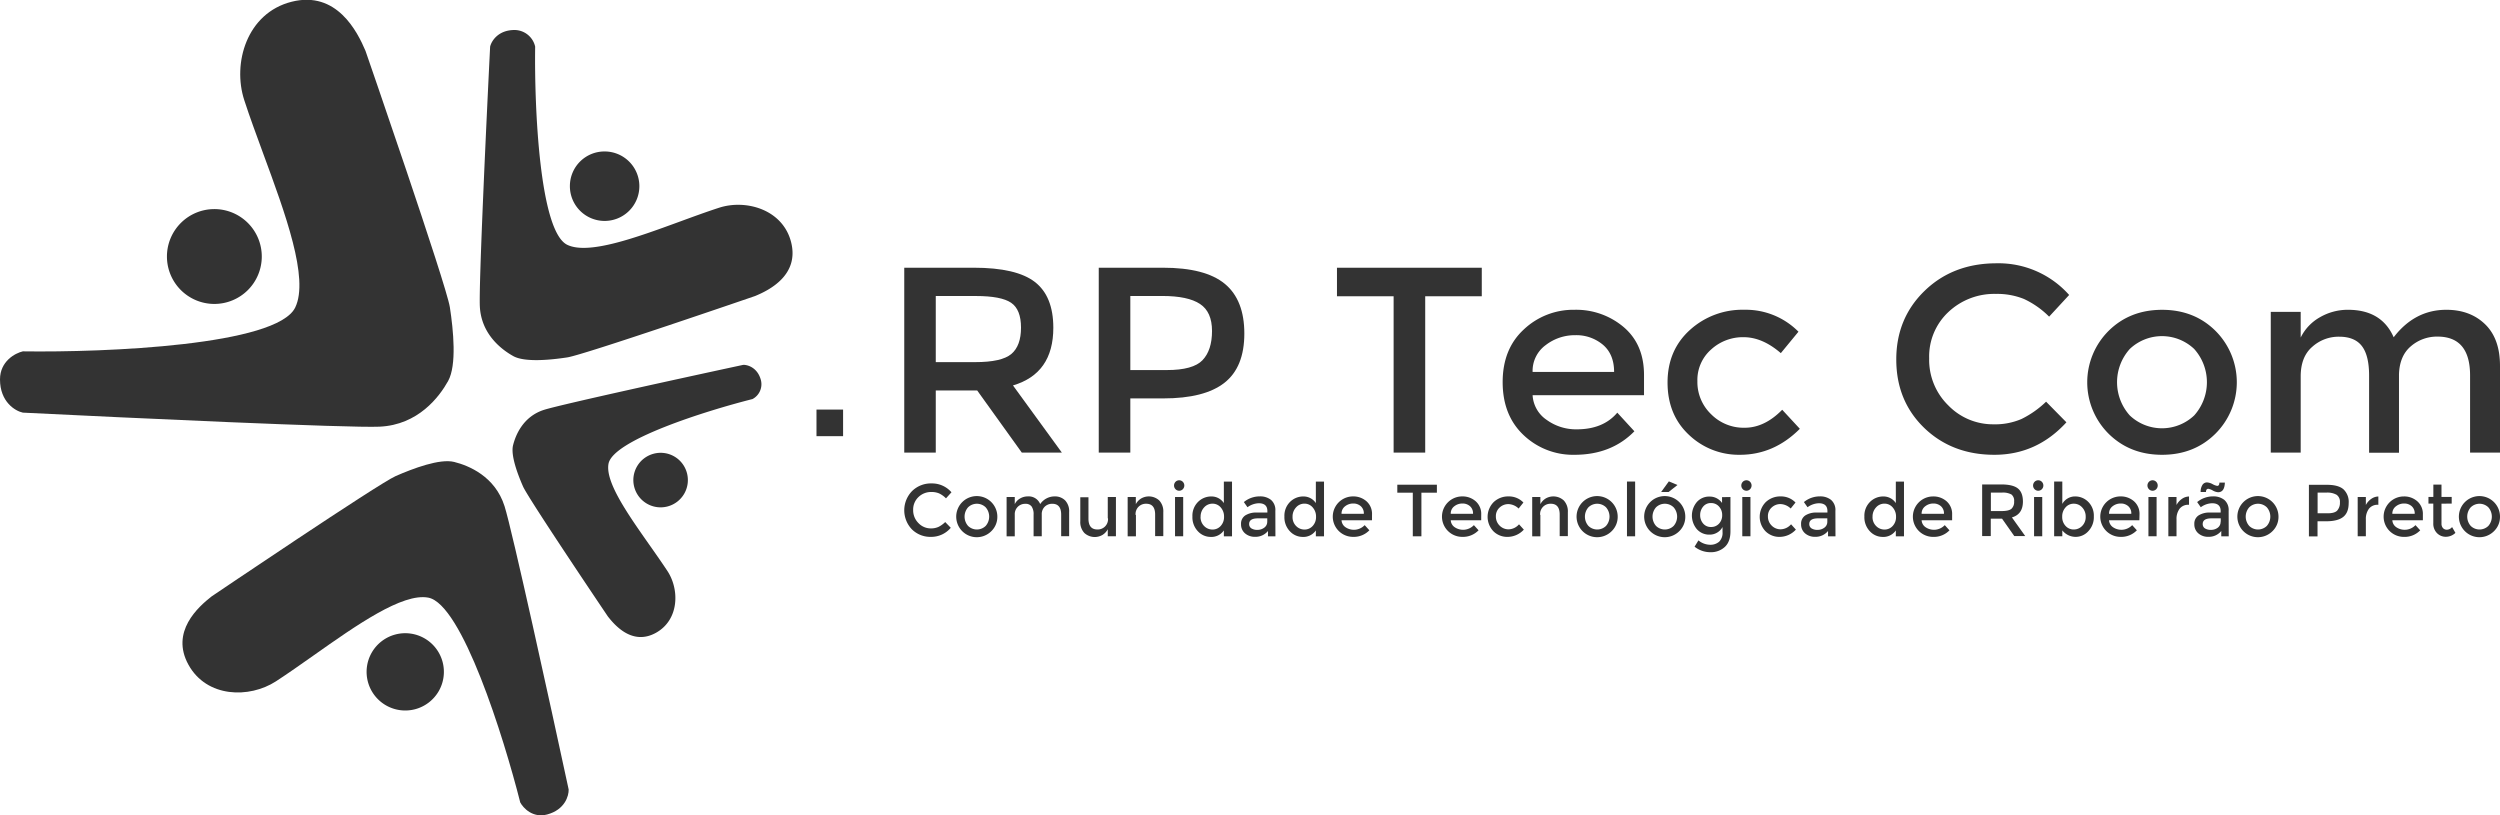 <svg xmlns="http://www.w3.org/2000/svg" viewBox="0 0 940 306.56"><defs><style>.cls-1{fill:#333;}</style></defs><title>logo-black</title><g id="Layer_2" data-name="Layer 2"><g id="Layer_1-2" data-name="Layer 1"><g id="Canvas"><g id="Component"><g id="Union"><path id="path0_fill" data-name="path0 fill" class="cls-1" d="M0,142.67c0-6.87,5.73-9.9,8.59-10.56,31.28.44,95.55-2.24,102.42-16.51,5.26-10.91-3.72-35.28-12.08-57.95-2.56-7-5.07-13.76-7.09-20-4.51-13.86.93-32.75,17.84-37s24.67,11.22,27.75,18.49c0,0,30.4,87.81,31.72,96.39s2.64,21.79-.66,27.73-11.23,16.51-25.77,17.17c-11.63.53-94.27-3.3-134.13-5.28C5.73,154.55,0,151.12,0,142.67Z"/><path id="path1_fill" data-name="path1 fill" class="cls-1" d="M80.61,114.28A17.83,17.83,0,1,0,62.77,96.45,17.83,17.83,0,0,0,80.61,114.28Z"/></g><g id="Union-2" data-name="Union"><path id="path2_fill" data-name="path2 fill" class="cls-1" d="M205.74,306.24c-5.4,1.45-9-2.41-10.13-4.53-6.25-24.67-21.9-74.62-34.58-77-9.7-1.83-27,10.36-43.07,21.7-4.94,3.48-9.76,6.88-14.22,9.78-10,6.47-26,6.18-32.87-6.23s3.64-21.75,8.7-25.71c0,0,62.72-42.4,69.2-45.24s16.59-6.67,22-5.32,15.36,5.35,18.94,16.64c2.87,9,17.27,74.78,24.11,106.53C213.89,299.23,212.4,304.46,205.74,306.24Z"/><path id="path3_fill" data-name="path3 fill" class="cls-1" d="M166.41,248.87a14.53,14.53,0,1,0-10.27,17.78A14.53,14.53,0,0,0,166.41,248.87Z"/></g><g id="Union-3" data-name="Union"><path id="path4_fill" data-name="path4 fill" class="cls-1" d="M193.48,11.28a8,8,0,0,1,7.74,6.25c-.32,22.76,1.64,69.53,12.09,74.53,8,3.83,25.84-2.71,42.45-8.79,5.1-1.87,10.08-3.69,14.62-5.16,10.16-3.28,24,.67,27.09,13s-8.22,18-13.54,20.19c0,0-64.33,22.12-70.62,23.08s-16,1.92-20.31-.48-12.09-8.17-12.58-18.75c-.39-8.46,2.42-68.6,3.87-97.61C184.77,15.45,187.29,11.28,193.48,11.28Z"/><path id="path5_fill" data-name="path5 fill" class="cls-1" d="M214.28,69.95a13.06,13.06,0,1,0,13.06-13A13,13,0,0,0,214.28,69.95Z"/></g><g id="Union-4" data-name="Union"><path id="path6_fill" data-name="path6 fill" class="cls-1" d="M286.1,142.91a6.31,6.31,0,0,1-3.17,7.14c-17.35,4.38-52.46,15.38-54.13,24.32-1.28,6.84,7.31,19,15.3,30.39,2.45,3.48,4.85,6.89,6.89,10,4.56,7,4.37,18.32-4.35,23.17s-15.3-2.58-18.09-6.16c0,0-29.87-44.27-31.88-48.84s-4.7-11.71-3.76-15.5,3.75-10.83,11.68-13.34c6.35-2,52.58-12.11,74.9-16.91C281.16,137.16,284.84,138.22,286.1,142.91Z"/><path id="path7_fill" data-name="path7 fill" class="cls-1" d="M245.78,170.6a10.25,10.25,0,1,0,12.51,7.26A10.22,10.22,0,0,0,245.78,170.6Z"/></g></g></g><path class="cls-1" d="M396.05,123.24q0,17.21-15.17,21.68l18.38,25.26H384.2l-16.78-23.37H351.85v23.37H340V100.66h26.12q16.07,0,23,5.37T396.05,123.24Zm-15.77,9.85q3.62-3.08,3.62-9.9t-3.72-9.35q-3.72-2.54-13.26-2.54H351.85v24.86h14.77Q376.66,136.17,380.28,133.08Z"/><path class="cls-1" d="M460.54,106.73q7.33,6.07,7.33,18.7t-7.48,18.5q-7.48,5.87-23,5.87H425v20.39H413.13V100.66h24.11Q453.21,100.66,460.54,106.73Zm-8.39,28.69q3.56-3.73,3.57-10.94t-4.52-10.19q-4.52-3-14.16-3H425v27.85h13.76Q448.59,139.15,452.16,135.42Z"/><path class="cls-1" d="M535.88,111.4v58.77H524V111.4h-21.3V100.66h54.45V111.4Z"/><path class="cls-1" d="M618.15,148.6H576.26a12,12,0,0,0,5.32,9.3,18.81,18.81,0,0,0,11.25,3.53q10,0,15.27-6.27l6.43,7Q605.89,171,592,171a26.93,26.93,0,0,1-19.14-7.41Q565,156.16,565,143.67t8-19.84A27.12,27.12,0,0,1,592,116.48,27.6,27.6,0,0,1,610.52,123q7.63,6.51,7.63,18Zm-41.89-8.75H606.9q0-6.66-4.22-10.24a15.52,15.52,0,0,0-10.4-3.58,17.91,17.91,0,0,0-11.1,3.73A12,12,0,0,0,576.26,139.85Z"/><path class="cls-1" d="M654.21,171A27.13,27.13,0,0,1,635,163.46q-8-7.51-8-19.64t8.39-19.74a29.33,29.33,0,0,1,20.44-7.61,27.88,27.88,0,0,1,20.39,8.25l-6.63,8.06q-6.93-6-14-6a17.71,17.71,0,0,0-12.2,4.62,15.27,15.27,0,0,0-5.17,11.93,16.76,16.76,0,0,0,5.12,12.38A17.22,17.22,0,0,0,656,160.83q7.48,0,14.11-6.76l6.63,7.16Q667,171,654.21,171Z"/><path class="cls-1" d="M749.54,159.54a25,25,0,0,0,10.55-2,36.3,36.3,0,0,0,9.24-6.51l7.64,7.76Q765.81,171,749.89,171t-26.42-10.14Q713,150.69,713,135.17t10.7-25.86Q734.37,99,750.7,99A35.5,35.5,0,0,1,778,110.91l-7.53,8.15a32.94,32.94,0,0,0-9.49-6.66,26.85,26.85,0,0,0-10.5-1.89,25.09,25.09,0,0,0-17.88,6.81,22.86,22.86,0,0,0-7.23,17.4,23.9,23.9,0,0,0,7.18,17.7A23.38,23.38,0,0,0,749.54,159.54Z"/><path class="cls-1" d="M833,163.07Q825,171,812.93,171t-20.09-7.91a27.3,27.3,0,0,1,0-38.69q8-7.91,20.09-7.91T833,124.38a27.3,27.3,0,0,1,0,38.69Zm-32.2-6.86a17.6,17.6,0,0,0,24.21,0,18.71,18.71,0,0,0,0-25,17.6,17.6,0,0,0-24.21,0,18.71,18.71,0,0,0,0,25Z"/><path class="cls-1" d="M865.06,141.54v28.64H853.81V117.27h11.25v9.65a17.74,17.74,0,0,1,7.28-7.66,20.82,20.82,0,0,1,10.5-2.78q12.66,0,17.18,10.34,7.93-10.34,19.79-10.34,9,0,14.62,5.47T940,137.76v32.42H928.75v-29q0-14.62-12.26-14.62a15,15,0,0,0-10,3.63q-4.27,3.63-4.47,10.59v29.44H890.78v-29q0-7.56-2.71-11.09t-8.54-3.53a14.81,14.81,0,0,0-10.15,3.83Q865.06,134.18,865.06,141.54Z"/><path class="cls-1" d="M350,198.68a6.71,6.71,0,0,0,2.88-.57,9.9,9.9,0,0,0,2.52-1.82l2.09,2.16a9.56,9.56,0,0,1-7.4,3.41,9.85,9.85,0,0,1-7.22-2.83,10.37,10.37,0,0,1,.05-14.37,10.08,10.08,0,0,1,7.38-2.89,9.61,9.61,0,0,1,7.45,3.33l-2.06,2.28a9,9,0,0,0-2.59-1.86,7.2,7.2,0,0,0-2.87-.53,6.78,6.78,0,0,0-4.88,1.9,6.44,6.44,0,0,0-2,4.86,6.74,6.74,0,0,0,2,4.94A6.32,6.32,0,0,0,350,198.68Z"/><path class="cls-1" d="M372.8,199.66a7.73,7.73,0,1,1,2.2-5.4A7.43,7.43,0,0,1,372.8,199.66Zm-8.8-1.91a4.74,4.74,0,0,0,6.61,0,5.3,5.3,0,0,0,0-7,4.74,4.74,0,0,0-6.61,0,5.3,5.3,0,0,0,0,7Z"/><path class="cls-1" d="M381.55,193.65v8h-3.07V186.88h3.07v2.69a4.9,4.9,0,0,1,2-2.14,5.6,5.6,0,0,1,2.87-.78,4.64,4.64,0,0,1,4.69,2.89,6.53,6.53,0,0,1,5.41-2.89,5.4,5.4,0,0,1,4,1.53A6,6,0,0,1,402,192.6v9H399v-8.1q0-4.08-3.35-4.08a4,4,0,0,0-2.73,1,3.85,3.85,0,0,0-1.22,3v8.21h-3.07v-8.1a5.17,5.17,0,0,0-.74-3.09,2.73,2.73,0,0,0-2.33-1,3.86,3.86,0,0,0-4,4.19Z"/><path class="cls-1" d="M416.52,194.88v-8h3.07v14.76h-3.07V199a5.51,5.51,0,0,1-2,2.14,5.78,5.78,0,0,1-6.81-.75,6,6,0,0,1-1.52-4.41v-9h3.07V195q0,4.08,3.35,4.08a3.86,3.86,0,0,0,4-4.19Z"/><path class="cls-1" d="M427.11,193.65v8H424V186.88h3.07v2.69a5.51,5.51,0,0,1,2-2.14,5.78,5.78,0,0,1,6.81.75,6,6,0,0,1,1.52,4.41v9h-3.07v-8.1q0-4.08-3.35-4.08a3.86,3.86,0,0,0-4,4.19Z"/><path class="cls-1" d="M442,183.94a2,2,0,0,1,0-2.78,1.91,1.91,0,0,1,2.74,0,2,2,0,0,1,0,2.78,1.91,1.91,0,0,1-2.74,0Zm2.88,17.7h-3.07V186.88h3.07Z"/><path class="cls-1" d="M450.41,199.76a7.61,7.61,0,0,1-2.06-5.55,7.31,7.31,0,0,1,2.11-5.49,7,7,0,0,1,5-2.05,5.52,5.52,0,0,1,4.71,2.5v-8.1h3.07v20.59h-3.07v-2.22a5.67,5.67,0,0,1-5,2.44A6.54,6.54,0,0,1,450.41,199.76Zm1-5.43a4.65,4.65,0,0,0,1.34,3.45,4.34,4.34,0,0,0,3.16,1.33,4.06,4.06,0,0,0,3.07-1.35,4.85,4.85,0,0,0,1.26-3.45A5.1,5.1,0,0,0,459,190.8a4,4,0,0,0-3.1-1.42,4.16,4.16,0,0,0-3.16,1.42A5,5,0,0,0,451.43,194.33Z"/><path class="cls-1" d="M479.56,201.65h-2.8v-2a6,6,0,0,1-4.86,2.19,5.53,5.53,0,0,1-3.77-1.3,4.39,4.39,0,0,1-1.5-3.48,3.68,3.68,0,0,1,1.59-3.26,7.56,7.56,0,0,1,4.31-1.08h4v-.56q0-2.94-3.24-2.94a7.54,7.54,0,0,0-4.23,1.5l-1.37-1.94a9.39,9.39,0,0,1,6-2.14,6.5,6.5,0,0,1,4.21,1.32,5,5,0,0,1,1.63,4.15Zm-3.07-5.49V194.9H473q-3.32,0-3.32,2.11a1.88,1.88,0,0,0,.82,1.65,4,4,0,0,0,2.29.57,4.13,4.13,0,0,0,2.57-.83A2.68,2.68,0,0,0,476.48,196.15Z"/><path class="cls-1" d="M485,199.76a7.61,7.61,0,0,1-2.06-5.55,7.31,7.31,0,0,1,2.11-5.49,7,7,0,0,1,5-2.05,5.52,5.52,0,0,1,4.71,2.5v-8.1h3.07v20.59h-3.07v-2.22a5.67,5.67,0,0,1-5,2.44A6.54,6.54,0,0,1,485,199.76Zm1-5.43a4.65,4.65,0,0,0,1.34,3.45,4.34,4.34,0,0,0,3.16,1.33,4.06,4.06,0,0,0,3.07-1.35,4.85,4.85,0,0,0,1.26-3.45,5.1,5.1,0,0,0-1.26-3.52,4,4,0,0,0-3.1-1.42,4.16,4.16,0,0,0-3.16,1.42A5,5,0,0,0,486,194.33Z"/><path class="cls-1" d="M515.87,195.62H504.42a3.37,3.37,0,0,0,1.45,2.59,5.61,5.61,0,0,0,7.25-.76l1.76,1.94a8.12,8.12,0,0,1-6.15,2.47,7.6,7.6,0,0,1,0-15.21,7.44,7.44,0,0,1,5.06,1.82,6.3,6.3,0,0,1,2.09,5Zm-11.44-2.44h8.37a3.58,3.58,0,0,0-1.15-2.86,4.18,4.18,0,0,0-2.84-1,4.83,4.83,0,0,0-3,1A3.37,3.37,0,0,0,504.42,193.18Z"/><path class="cls-1" d="M534.45,185.25v16.4h-3.24v-16.4h-5.82v-3h14.88v3Z"/><path class="cls-1" d="M556.93,195.62H545.48a3.37,3.37,0,0,0,1.45,2.59,5.61,5.61,0,0,0,7.25-.76l1.76,1.94a8.12,8.12,0,0,1-6.15,2.47,7.6,7.6,0,0,1,0-15.21,7.44,7.44,0,0,1,5.06,1.82,6.3,6.3,0,0,1,2.09,5Zm-11.44-2.44h8.37a3.58,3.58,0,0,0-1.15-2.86,4.18,4.18,0,0,0-2.84-1,4.83,4.83,0,0,0-3,1A3.37,3.37,0,0,0,545.48,193.18Z"/><path class="cls-1" d="M566.78,201.87a7.33,7.33,0,0,1-5.24-2.1,7.85,7.85,0,0,1,.1-11,7.92,7.92,0,0,1,5.59-2.12,7.54,7.54,0,0,1,5.57,2.3L571,191.21a5.8,5.8,0,0,0-3.81-1.67,4.78,4.78,0,0,0-3.33,1.29,4.3,4.3,0,0,0-1.41,3.33,4.73,4.73,0,0,0,1.4,3.46,4.66,4.66,0,0,0,3.44,1.41,5.33,5.33,0,0,0,3.86-1.89l1.81,2A8.36,8.36,0,0,1,566.78,201.87Z"/><path class="cls-1" d="M579.18,193.65v8h-3.07V186.88h3.07v2.69a5.51,5.51,0,0,1,2-2.14,5.78,5.78,0,0,1,6.81.75,6,6,0,0,1,1.52,4.41v9h-3.07v-8.1q0-4.08-3.35-4.08a3.86,3.86,0,0,0-4,4.19Z"/><path class="cls-1" d="M606.05,199.66a7.73,7.73,0,1,1,2.2-5.4A7.43,7.43,0,0,1,606.05,199.66Zm-8.8-1.91a4.74,4.74,0,0,0,6.61,0,5.3,5.3,0,0,0,0-7,4.74,4.74,0,0,0-6.61,0,5.3,5.3,0,0,0,0,7Z"/><path class="cls-1" d="M614.81,201.65h-3.07V181.06h3.07Z"/><path class="cls-1" d="M631.47,199.66a7.73,7.73,0,1,1,2.2-5.4A7.43,7.43,0,0,1,631.47,199.66Zm-8.8-1.91a4.74,4.74,0,0,0,6.61,0,5.3,5.3,0,0,0,0-7,4.74,4.74,0,0,0-6.61,0,5.3,5.3,0,0,0,0,7ZM627.38,185h-2.8l2.91-4,3.24,1.36Z"/><path class="cls-1" d="M650.65,186.88v12.88q0,3.91-2.1,5.87a7.6,7.6,0,0,1-5.39,2,9.43,9.43,0,0,1-6-2.08l1.45-2.36a7.08,7.08,0,0,0,4.32,1.64,5,5,0,0,0,3.46-1.14,4.64,4.64,0,0,0,1.28-3.64v-1.89a5.28,5.28,0,0,1-2,2.08,5.41,5.41,0,0,1-2.87.78,6.16,6.16,0,0,1-4.78-2.05,7.92,7.92,0,0,1,0-10.21,6.15,6.15,0,0,1,4.76-2.05,5.63,5.63,0,0,1,4.71,2.41v-2.19Zm-11.39,6.81a4.71,4.71,0,0,0,1.11,3.14,3.71,3.71,0,0,0,3,1.32,3.94,3.94,0,0,0,3-1.28,4.53,4.53,0,0,0,1.17-3.18,4.66,4.66,0,0,0-1.18-3.22,3.9,3.9,0,0,0-3-1.32,3.65,3.65,0,0,0-3,1.36A4.87,4.87,0,0,0,639.26,193.7Z"/><path class="cls-1" d="M655.29,183.94a2,2,0,0,1,0-2.78,1.91,1.91,0,0,1,2.74,0,2,2,0,0,1,0,2.78,1.91,1.91,0,0,1-2.74,0Zm2.88,17.7H655.1V186.88h3.07Z"/><path class="cls-1" d="M669.09,201.87a7.33,7.33,0,0,1-5.24-2.1,7.85,7.85,0,0,1,.1-11,7.92,7.92,0,0,1,5.59-2.12,7.54,7.54,0,0,1,5.57,2.3l-1.81,2.25a5.8,5.8,0,0,0-3.81-1.67,4.78,4.78,0,0,0-3.34,1.29,4.3,4.3,0,0,0-1.41,3.33,4.73,4.73,0,0,0,1.4,3.46,4.66,4.66,0,0,0,3.44,1.41,5.33,5.33,0,0,0,3.86-1.89l1.81,2A8.36,8.36,0,0,1,669.09,201.87Z"/><path class="cls-1" d="M690.14,201.65h-2.8v-2a6,6,0,0,1-4.86,2.19,5.53,5.53,0,0,1-3.77-1.3,4.39,4.39,0,0,1-1.5-3.48,3.68,3.68,0,0,1,1.59-3.26,7.56,7.56,0,0,1,4.31-1.08h4v-.56q0-2.94-3.24-2.94a7.54,7.54,0,0,0-4.23,1.5l-1.37-1.94a9.39,9.39,0,0,1,6-2.14,6.5,6.5,0,0,1,4.21,1.32,5,5,0,0,1,1.63,4.15Zm-3.07-5.49V194.9h-3.46q-3.32,0-3.32,2.11a1.88,1.88,0,0,0,.82,1.65,4,4,0,0,0,2.29.57,4.13,4.13,0,0,0,2.57-.83A2.68,2.68,0,0,0,687.07,196.15Z"/><path class="cls-1" d="M703.07,199.76a7.61,7.61,0,0,1-2.06-5.55,7.31,7.31,0,0,1,2.11-5.49,7,7,0,0,1,5-2.05,5.52,5.52,0,0,1,4.71,2.5v-8.1h3.07v20.59h-3.07v-2.22a5.67,5.67,0,0,1-5,2.44A6.53,6.53,0,0,1,703.07,199.76Zm1-5.43a4.65,4.65,0,0,0,1.35,3.45,4.34,4.34,0,0,0,3.16,1.33,4.06,4.06,0,0,0,3.07-1.35,4.85,4.85,0,0,0,1.26-3.45,5.1,5.1,0,0,0-1.26-3.52,4,4,0,0,0-3.1-1.42,4.16,4.16,0,0,0-3.16,1.42A5,5,0,0,0,704.08,194.33Z"/><path class="cls-1" d="M734,195.62H722.53a3.37,3.37,0,0,0,1.45,2.59,5.61,5.61,0,0,0,7.25-.76L733,199.4a8.12,8.12,0,0,1-6.15,2.47,7.6,7.6,0,0,1,0-15.21,7.44,7.44,0,0,1,5.06,1.82,6.3,6.3,0,0,1,2.09,5Zm-11.44-2.44h8.37a3.58,3.58,0,0,0-1.15-2.86,4.18,4.18,0,0,0-2.84-1,4.83,4.83,0,0,0-3,1A3.37,3.37,0,0,0,722.53,193.18Z"/><path class="cls-1" d="M760.62,188.55q0,4.8-4.14,6l5,7h-4.12l-4.58-6.52h-4.25v6.52h-3.24v-19.4h7.14q4.39,0,6.28,1.5T760.62,188.55Zm-4.31,2.75a3.48,3.48,0,0,0,1-2.76,3,3,0,0,0-1-2.61,6.69,6.69,0,0,0-3.62-.71h-4.12v6.94h4Q755.32,192.16,756.31,191.3Z"/><path class="cls-1" d="M765,183.94a2,2,0,0,1,0-2.78,1.91,1.91,0,0,1,2.74,0,2,2,0,0,1,0,2.78,1.91,1.91,0,0,1-2.74,0Zm2.88,17.7h-3.07V186.88h3.07Z"/><path class="cls-1" d="M780.19,186.66a6.9,6.9,0,0,1,5,2.05,7.33,7.33,0,0,1,2.09,5.47,7.64,7.64,0,0,1-2.07,5.55,6.38,6.38,0,0,1-9.78-.31v2.22h-3.07V181.06h3.07v8.41A5.46,5.46,0,0,1,780.19,186.66Zm-4.8,7.63a4.85,4.85,0,0,0,1.26,3.45,4.06,4.06,0,0,0,3.07,1.35,4.34,4.34,0,0,0,3.16-1.33,4.65,4.65,0,0,0,1.34-3.45,4.94,4.94,0,0,0-1.32-3.52,4.18,4.18,0,0,0-3.16-1.4,4,4,0,0,0-3.1,1.4A5,5,0,0,0,775.39,194.29Z"/><path class="cls-1" d="M804.4,195.62H793a3.37,3.37,0,0,0,1.45,2.59,5.61,5.61,0,0,0,7.25-.76l1.76,1.94a8.12,8.12,0,0,1-6.15,2.47,7.6,7.6,0,0,1,0-15.21,7.44,7.44,0,0,1,5.06,1.82,6.3,6.3,0,0,1,2.09,5ZM793,193.18h8.37a3.58,3.58,0,0,0-1.15-2.86,4.18,4.18,0,0,0-2.84-1,4.83,4.83,0,0,0-3,1A3.37,3.37,0,0,0,793,193.18Z"/><path class="cls-1" d="M808,183.94a2,2,0,0,1,0-2.78,1.91,1.91,0,0,1,2.74,0,2,2,0,0,1,0,2.78,1.91,1.91,0,0,1-2.74,0Zm2.88,17.7h-3.07V186.88h3.07Z"/><path class="cls-1" d="M822.95,189.8a4.06,4.06,0,0,0-3.43,1.5,6.43,6.43,0,0,0-1.15,4v6.33h-3.07V186.88h3.07v3a6.41,6.41,0,0,1,2-2.28,4.83,4.83,0,0,1,2.7-.92l0,3.14Z"/><path class="cls-1" d="M838,201.65h-2.8v-2a6,6,0,0,1-4.86,2.19,5.53,5.53,0,0,1-3.77-1.3,4.39,4.39,0,0,1-1.5-3.48,3.68,3.68,0,0,1,1.59-3.26,7.56,7.56,0,0,1,4.31-1.08h4v-.56q0-2.94-3.24-2.94a7.54,7.54,0,0,0-4.23,1.5l-1.37-1.94a9.39,9.39,0,0,1,6-2.14,6.5,6.5,0,0,1,4.21,1.32,5,5,0,0,1,1.63,4.15Zm-4-16.57a4.84,4.84,0,0,1-2-.65,5.32,5.32,0,0,0-1.63-.65q-.91,0-.93,1.22h-2a4.74,4.74,0,0,1,.64-2.61,2,2,0,0,1,1.8-1,5.12,5.12,0,0,1,2.06.65,5.42,5.42,0,0,0,1.73.65q.82,0,.82-1.22h2.06Q836.42,185.08,834,185.08Zm1,11.07V194.9h-3.46q-3.32,0-3.32,2.11a1.88,1.88,0,0,0,.82,1.65,4,4,0,0,0,2.29.57,4.13,4.13,0,0,0,2.57-.83A2.68,2.68,0,0,0,834.94,196.15Z"/><path class="cls-1" d="M854.51,199.66a7.73,7.73,0,1,1,2.2-5.4A7.43,7.43,0,0,1,854.51,199.66Zm-8.8-1.91a4.74,4.74,0,0,0,6.61,0,5.3,5.3,0,0,0,0-7,4.74,4.74,0,0,0-6.61,0,5.3,5.3,0,0,0,0,7Z"/><path class="cls-1" d="M881.1,183.94a6.46,6.46,0,0,1,2,5.22q0,3.52-2,5.16T874.79,196h-3.4v5.69h-3.24v-19.4h6.59Q879.1,182.25,881.1,183.94Zm-2.29,8a4.31,4.31,0,0,0,1-3.05,3.18,3.18,0,0,0-1.23-2.84,7.06,7.06,0,0,0-3.87-.83h-3.29V193h3.76Q877.84,193,878.81,191.95Z"/><path class="cls-1" d="M894.14,189.8a4.06,4.06,0,0,0-3.43,1.5,6.43,6.43,0,0,0-1.15,4v6.33h-3.07V186.88h3.07v3a6.41,6.41,0,0,1,2-2.28,4.83,4.83,0,0,1,2.7-.92l0,3.14Z"/><path class="cls-1" d="M911,195.62H899.52a3.37,3.37,0,0,0,1.45,2.59,5.61,5.61,0,0,0,7.25-.76L910,199.4a8.12,8.12,0,0,1-6.15,2.47,7.6,7.6,0,0,1,0-15.21,7.44,7.44,0,0,1,5.06,1.82,6.3,6.3,0,0,1,2.09,5Zm-11.44-2.44h8.37a3.58,3.58,0,0,0-1.15-2.86,4.18,4.18,0,0,0-2.84-1,4.83,4.83,0,0,0-3,1A3.37,3.37,0,0,0,899.52,193.18Z"/><path class="cls-1" d="M918,189.38v7.49a2.45,2.45,0,0,0,.55,1.68,1.94,1.94,0,0,0,1.54.62,2.61,2.61,0,0,0,1.89-1l1.26,2.19a5.21,5.21,0,0,1-3.58,1.47,4.58,4.58,0,0,1-3.35-1.37,5,5,0,0,1-1.39-3.7v-7.41H913.1v-2.5h1.84v-4.63H918v4.63h3.84v2.5Z"/><path class="cls-1" d="M937.8,199.66a7.73,7.73,0,1,1,2.2-5.4A7.43,7.43,0,0,1,937.8,199.66Zm-8.8-1.91a4.74,4.74,0,0,0,6.61,0,5.3,5.3,0,0,0,0-7,4.74,4.74,0,0,0-6.61,0,5.3,5.3,0,0,0,0,7Z"/><rect class="cls-1" x="307" y="154" width="10" height="10"/></g></g></svg>